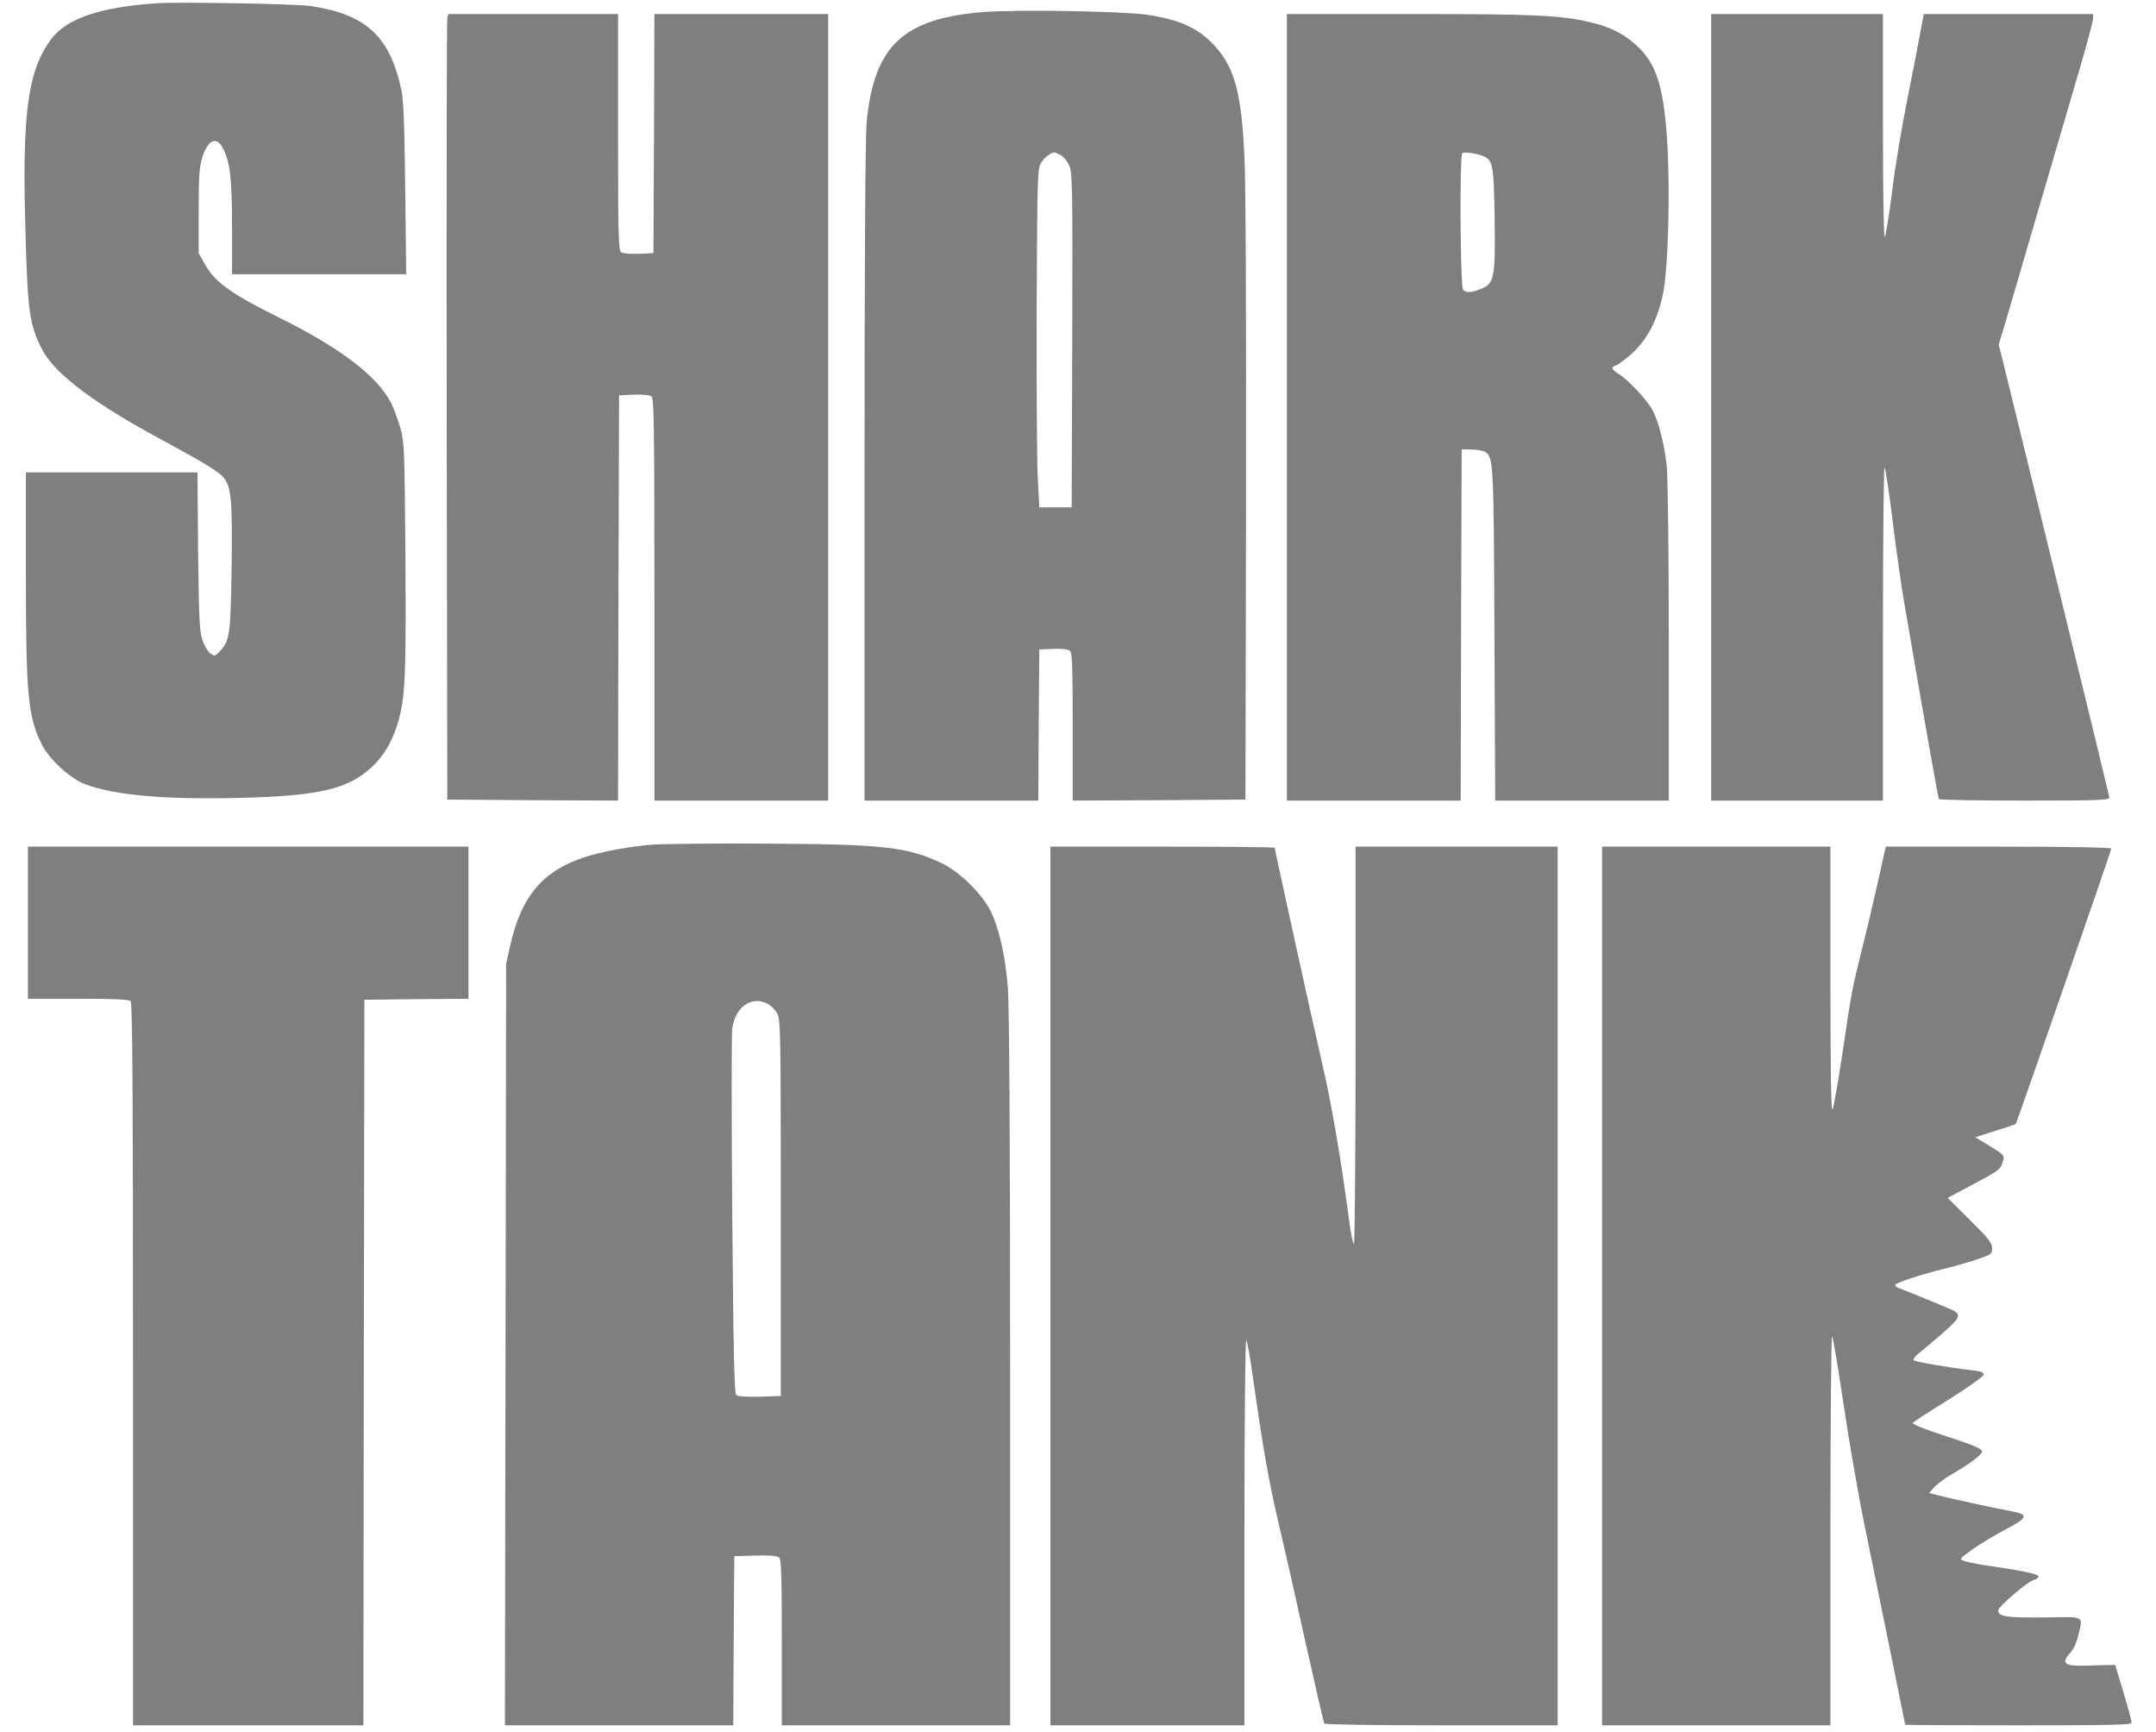 <svg width="66" height="53" viewBox="0 0 66 53" fill="none" xmlns="http://www.w3.org/2000/svg">
<path d="M4.814 0.099C3.07 0.215 2.031 0.564 1.56 1.208C0.843 2.176 0.67 3.487 0.781 7.138C0.849 9.533 0.898 9.907 1.27 10.66C1.61 11.358 2.692 12.21 4.505 13.215C4.932 13.447 5.594 13.815 5.971 14.023C6.355 14.238 6.738 14.489 6.819 14.587C7.085 14.893 7.115 15.249 7.091 17.337C7.06 19.402 7.035 19.598 6.744 19.917C6.583 20.088 6.571 20.094 6.441 20.002C6.367 19.947 6.256 19.764 6.194 19.586C6.107 19.31 6.089 18.93 6.064 16.86L6.045 14.458H3.416H0.793V17.57C0.793 21.283 0.855 21.926 1.276 22.777C1.499 23.237 2.16 23.843 2.624 24.009C3.528 24.346 5.099 24.48 7.412 24.419C9.782 24.358 10.654 24.15 11.384 23.476C11.736 23.145 11.996 22.722 12.163 22.177C12.405 21.387 12.435 20.799 12.411 17.093C12.386 13.729 12.38 13.552 12.256 13.098C12.182 12.841 12.052 12.498 11.972 12.333C11.545 11.505 10.419 10.648 8.526 9.711C7.072 8.994 6.577 8.632 6.268 8.081L6.082 7.75V6.464C6.082 5.416 6.101 5.116 6.188 4.834C6.361 4.277 6.627 4.154 6.825 4.54C7.041 4.951 7.103 5.453 7.103 6.936V8.394H9.769H12.435L12.405 5.772C12.38 3.744 12.355 3.058 12.281 2.727C11.928 1.104 11.204 0.442 9.516 0.185C9.07 0.117 5.507 0.056 4.814 0.099Z" fill="#7F7F7F"/>
<path d="M30.121 0.367C27.64 0.563 26.749 1.403 26.527 3.767C26.49 4.196 26.465 8.104 26.465 14.469V24.504H29.125H31.785L31.797 22.188L31.816 19.879L32.236 19.86C32.496 19.848 32.694 19.873 32.75 19.916C32.824 19.971 32.837 20.375 32.837 22.243V24.504L35.484 24.492L38.126 24.473L38.144 15.315C38.15 9.771 38.138 5.623 38.095 4.809C38.008 2.885 37.804 2.101 37.216 1.439C36.715 0.876 36.164 0.612 35.125 0.453C34.408 0.343 31.154 0.288 30.121 0.367ZM32.459 4.741C32.552 4.79 32.676 4.937 32.731 5.066C32.83 5.28 32.837 5.703 32.824 10.414L32.806 15.529H32.311H31.816L31.766 14.58C31.741 14.059 31.729 11.725 31.735 9.403C31.754 5.36 31.76 5.17 31.871 4.98C31.97 4.827 32.137 4.692 32.267 4.662C32.28 4.656 32.36 4.692 32.459 4.741Z" fill="#7F7F7F"/>
<path d="M13.693 0.563C13.674 0.643 13.668 6.052 13.674 12.589L13.693 24.473L16.303 24.492L18.92 24.504L18.932 18.304L18.951 12.099L19.402 12.08C19.687 12.068 19.891 12.092 19.947 12.135C20.021 12.197 20.033 13.14 20.033 18.353V24.504H22.693H25.353V12.466V0.429H22.693H20.033L20.021 4.086L20.003 7.749L19.551 7.768C19.266 7.78 19.062 7.755 19.007 7.712C18.932 7.651 18.92 7.063 18.92 4.037V0.429H16.322H13.724L13.693 0.563Z" fill="#7F7F7F"/>
<path d="M39.395 12.466V24.504H42.054H44.715L44.727 19.125L44.745 13.753L45.073 13.759C45.253 13.765 45.438 13.802 45.488 13.845C45.717 14.034 45.729 14.237 45.748 19.431L45.772 24.504H48.432H51.086V19.677C51.086 16.914 51.055 14.604 51.024 14.273C50.956 13.624 50.777 12.913 50.591 12.558C50.437 12.264 49.849 11.627 49.564 11.455C49.323 11.302 49.298 11.235 49.478 11.18C49.546 11.155 49.769 10.99 49.967 10.812C50.43 10.383 50.74 9.789 50.907 9.005C51.068 8.239 51.136 5.764 51.031 4.239C50.919 2.603 50.69 1.917 50.072 1.366C49.669 1.011 49.286 0.821 48.655 0.674C47.746 0.465 46.966 0.429 43.131 0.429H39.395V12.466ZM45.42 4.784C45.704 4.913 45.729 5.072 45.754 6.702C45.779 8.503 45.748 8.68 45.327 8.846C45.036 8.962 44.888 8.968 44.789 8.87C44.702 8.784 44.677 4.772 44.764 4.692C44.82 4.637 45.209 4.692 45.42 4.784Z" fill="#7F7F7F"/>
<path d="M52.383 12.466V24.504H55.012H57.641V19.376C57.641 16.558 57.666 14.273 57.69 14.31C57.721 14.341 57.833 15.094 57.944 15.989C58.055 16.883 58.21 17.986 58.291 18.439C59.002 22.58 59.33 24.418 59.355 24.455C59.367 24.485 60.548 24.504 61.977 24.504C64.204 24.504 64.569 24.492 64.569 24.412C64.569 24.363 63.858 21.435 62.992 17.906C62.126 14.377 61.365 11.278 61.303 11.014L61.185 10.549L61.359 9.973C61.452 9.66 61.897 8.147 62.342 6.616C62.794 5.084 63.363 3.124 63.617 2.266C63.87 1.409 64.074 0.649 64.074 0.569V0.429H61.483H58.891L58.785 0.992C58.73 1.305 58.55 2.236 58.383 3.063C58.216 3.89 58.006 5.158 57.919 5.881C57.827 6.604 57.727 7.222 57.697 7.253C57.666 7.29 57.641 5.905 57.641 3.871V0.429H55.012H52.383V12.466Z" fill="#7F7F7F"/>
<path d="M19.886 25.858C19.552 25.889 18.995 25.968 18.655 26.042C16.843 26.403 16.032 27.169 15.63 28.89L15.494 29.497L15.476 41.155L15.457 52.807H18.952H22.447L22.46 50.215L22.478 47.63L23.122 47.612C23.536 47.599 23.79 47.618 23.845 47.667C23.919 47.722 23.932 48.175 23.932 50.27V52.807H27.427H30.922V41.945C30.922 34.974 30.897 30.79 30.854 30.244C30.786 29.307 30.582 28.394 30.322 27.88C30.068 27.365 29.382 26.691 28.856 26.434C27.798 25.925 27.087 25.84 23.468 25.821C21.835 25.809 20.227 25.828 19.886 25.858ZM23.499 30.722C23.598 30.777 23.734 30.906 23.79 31.016C23.895 31.2 23.901 31.58 23.901 36.971V42.729L23.258 42.748C22.88 42.76 22.59 42.742 22.54 42.699C22.478 42.65 22.453 41.461 22.416 37.197C22.392 34.208 22.392 31.635 22.416 31.47C22.515 30.808 23.01 30.471 23.499 30.722Z" fill="#7F7F7F"/>
<path d="M0.855 28.241V30.569H2.39C3.503 30.569 3.942 30.587 3.998 30.643C4.054 30.698 4.072 33.252 4.072 41.761V52.807H7.598H11.124L11.137 41.706L11.155 30.6L12.751 30.581L14.341 30.569V28.241V25.913H7.598H0.855V28.241Z" fill="#7F7F7F"/>
<path d="M32.156 39.36V52.807H35.126H38.095V46.883C38.095 43.446 38.12 40.983 38.151 41.02C38.181 41.051 38.28 41.596 38.367 42.239C38.652 44.261 38.843 45.333 39.091 46.405C39.227 46.975 39.604 48.629 39.92 50.068C40.241 51.508 40.52 52.715 40.538 52.752C40.563 52.782 41.961 52.807 44.132 52.807H47.683V39.36V25.913H44.59H41.497V31.972C41.497 35.311 41.472 38.049 41.448 38.067C41.417 38.086 41.343 37.718 41.287 37.259C41.039 35.396 40.749 33.724 40.477 32.56C40.204 31.384 39.023 26.017 39.023 25.95C39.023 25.925 37.476 25.913 35.59 25.913H32.156V39.36Z" fill="#7F7F7F"/>
<path d="M49.043 39.36V52.807H52.538H56.033V46.822C56.033 43.532 56.058 40.861 56.083 40.898C56.114 40.928 56.268 41.859 56.435 42.974C56.596 44.083 56.905 45.866 57.128 46.926C57.734 49.885 58.322 52.764 58.322 52.788C58.322 52.8 59.881 52.807 61.786 52.807C64.613 52.807 65.25 52.794 65.25 52.727C65.25 52.641 65.176 52.372 64.904 51.465L64.749 50.957L64.242 50.969C63.45 50.999 63.271 50.981 63.227 50.871C63.209 50.816 63.258 50.705 63.364 50.601C63.469 50.491 63.562 50.295 63.617 50.068C63.766 49.437 63.858 49.486 62.578 49.505C61.434 49.517 61.168 49.48 61.168 49.29C61.168 49.18 62.071 48.402 62.256 48.359C62.337 48.341 62.405 48.286 62.405 48.249C62.405 48.175 61.867 48.065 60.71 47.9C60.481 47.863 60.215 47.808 60.128 47.777C59.974 47.716 59.98 47.716 60.37 47.428C60.586 47.275 61.032 47.005 61.353 46.834C62.089 46.448 62.126 46.356 61.557 46.252C61.087 46.166 59.658 45.854 59.287 45.756L59.052 45.694L59.225 45.504C59.324 45.406 59.528 45.253 59.683 45.161C60.277 44.818 60.673 44.53 60.673 44.426C60.673 44.34 60.438 44.242 59.584 43.961C58.873 43.728 58.514 43.587 58.557 43.544C58.588 43.513 59.083 43.189 59.658 42.833C60.233 42.472 60.71 42.135 60.722 42.08C60.735 42 60.66 41.97 60.32 41.933C59.702 41.865 58.638 41.682 58.582 41.633C58.557 41.608 58.613 41.529 58.699 41.455C59.974 40.395 60.06 40.303 59.856 40.144C59.794 40.095 58.798 39.685 58.093 39.409C58.05 39.391 58.013 39.354 58.013 39.329C58.013 39.268 58.792 39.011 59.497 38.839C59.788 38.772 60.24 38.637 60.506 38.551C60.964 38.398 60.982 38.38 60.982 38.202C60.982 38.043 60.871 37.902 60.302 37.338L59.621 36.664L60.425 36.236C61.143 35.856 61.236 35.795 61.297 35.599C61.378 35.353 61.384 35.366 60.803 35.011L60.469 34.808L61.081 34.612C61.415 34.508 61.7 34.41 61.706 34.404C61.737 34.373 64.632 26.03 64.632 25.974C64.632 25.938 63.339 25.913 61.18 25.913H57.728L57.493 26.967C57.363 27.549 57.147 28.468 57.011 29.007C56.695 30.269 56.689 30.299 56.398 32.254C56.262 33.16 56.126 33.932 56.095 33.963C56.052 34.006 56.033 32.572 56.033 29.969V25.913H52.538H49.043V39.36Z" fill="#7F7F7F"/>
</svg>
